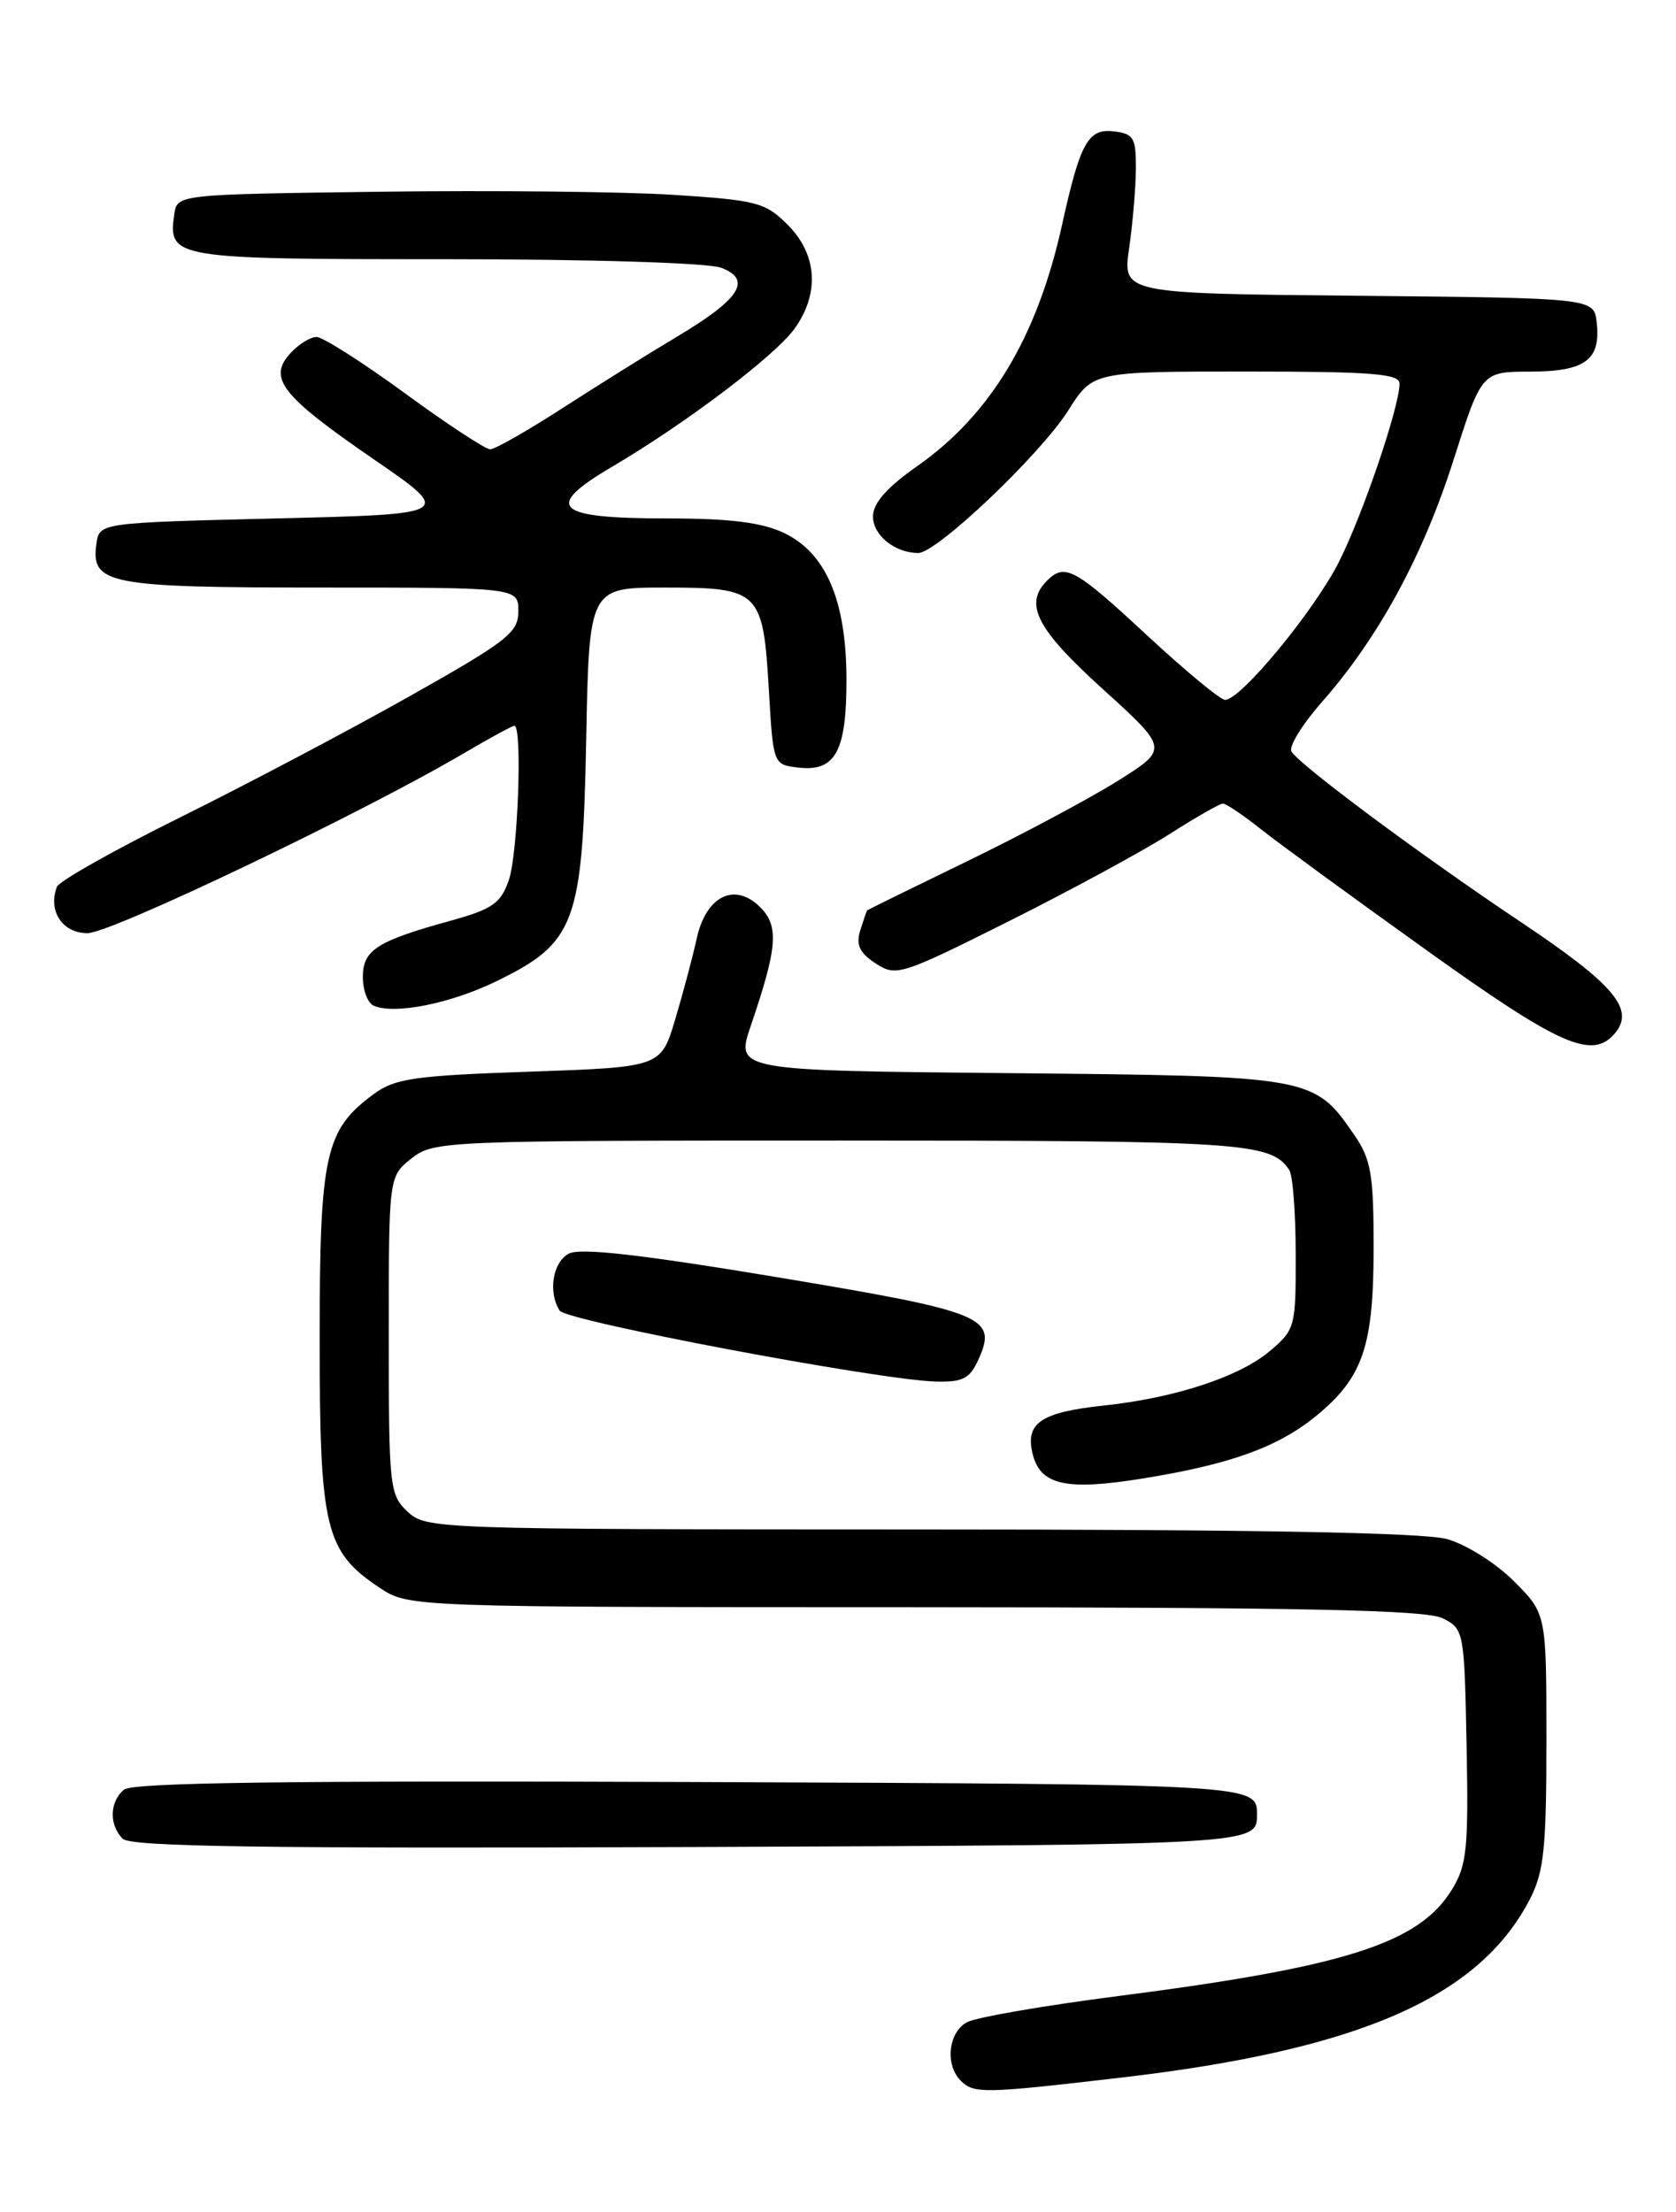 <?xml version="1.0" encoding="UTF-8" standalone="no"?>
<!DOCTYPE svg PUBLIC "-//W3C//DTD SVG 1.1//EN" "http://www.w3.org/Graphics/SVG/1.1/DTD/svg11.dtd" >
<svg xmlns="http://www.w3.org/2000/svg" xmlns:xlink="http://www.w3.org/1999/xlink" version="1.1" viewBox="0 0 194 256">
 <g >
 <path fill="currentColor"
d=" M 129.76 240.45 C 157.30 237.25 171.22 231.17 177.09 219.79 C 178.72 216.63 179.00 213.90 179.00 201.42 C 179.00 186.76 179.00 186.76 175.23 182.99 C 173.13 180.89 169.69 178.73 167.48 178.12 C 164.79 177.37 144.99 177.01 106.44 177.01 C 50.40 177.00 49.34 176.96 47.19 174.96 C 45.09 173.01 45.00 172.16 45.00 154.53 C 45.00 136.15 45.00 136.15 47.63 134.07 C 50.22 132.04 51.24 132.00 97.20 132.00 C 143.96 132.00 147.10 132.21 149.23 135.40 C 149.64 136.00 149.98 140.40 149.98 145.16 C 150.00 153.59 149.92 153.89 146.95 156.39 C 143.42 159.36 135.96 161.80 127.75 162.67 C 120.46 163.45 118.63 164.70 119.54 168.30 C 120.44 171.89 123.42 172.55 132.34 171.10 C 142.48 169.46 147.98 167.46 152.41 163.82 C 157.78 159.39 159.00 155.79 159.00 144.34 C 159.00 135.96 158.70 134.18 156.80 131.41 C 152.10 124.56 151.95 124.53 116.82 124.20 C 85.14 123.90 85.14 123.90 86.91 118.70 C 89.99 109.66 90.19 107.19 88.00 105.00 C 85.05 102.05 81.73 103.68 80.65 108.61 C 80.18 110.75 79.05 114.97 78.15 118.00 C 76.50 123.50 76.50 123.50 61.29 124.03 C 48.04 124.48 45.72 124.81 43.29 126.60 C 37.63 130.75 37.00 133.56 37.00 155.00 C 37.00 176.90 37.64 179.55 43.90 183.73 C 47.30 186.00 47.30 186.00 105.90 186.01 C 151.10 186.03 165.07 186.32 167.00 187.29 C 169.46 188.54 169.50 188.78 169.76 202.03 C 169.99 213.96 169.80 215.87 168.05 218.71 C 164.24 224.91 155.71 227.63 129.59 230.99 C 120.93 232.10 112.98 233.47 111.93 234.04 C 109.77 235.19 109.37 238.97 111.20 240.80 C 112.73 242.33 113.80 242.31 129.76 240.45 Z  M 145.50 210.00 C 145.50 206.50 145.50 206.50 80.61 206.24 C 33.51 206.06 15.35 206.30 14.36 207.12 C 12.68 208.51 12.60 211.20 14.21 212.81 C 15.13 213.73 30.70 213.95 80.46 213.76 C 145.50 213.50 145.50 213.50 145.50 210.00 Z  M 113.22 157.42 C 115.50 152.41 114.13 151.85 89.99 147.82 C 74.13 145.18 67.14 144.39 65.84 145.09 C 63.97 146.09 63.42 149.54 64.78 151.68 C 65.55 152.89 101.53 159.68 108.27 159.89 C 111.41 159.98 112.24 159.57 113.22 157.42 Z  M 186.96 119.55 C 189.25 116.79 186.81 113.92 176.17 106.80 C 164.46 98.97 150.48 88.58 149.49 86.98 C 149.14 86.42 150.73 83.84 153.02 81.24 C 159.57 73.80 164.70 64.36 168.24 53.26 C 171.50 43.02 171.50 43.02 177.13 43.01 C 183.50 43.00 185.32 41.65 184.82 37.31 C 184.50 34.50 184.50 34.50 157.22 34.23 C 129.94 33.97 129.94 33.97 130.70 28.73 C 131.11 25.86 131.47 21.70 131.48 19.50 C 131.50 15.93 131.22 15.47 128.89 15.20 C 125.95 14.86 125.03 16.52 122.94 26.00 C 120.06 39.03 114.67 48.00 106.10 54.00 C 102.71 56.37 101.08 58.22 101.05 59.71 C 101.00 61.91 103.56 64.00 106.29 64.00 C 108.44 64.00 120.44 52.59 123.66 47.49 C 126.50 43.00 126.50 43.00 144.25 43.00 C 158.77 43.00 162.00 43.25 162.00 44.39 C 162.00 47.05 157.76 59.53 154.98 65.04 C 152.13 70.69 143.62 81.00 141.81 81.00 C 141.26 81.00 137.18 77.62 132.74 73.50 C 124.44 65.79 123.26 65.14 121.20 67.20 C 118.49 69.91 119.97 72.79 127.64 79.74 C 135.28 86.67 135.28 86.67 129.39 90.37 C 126.15 92.40 118.33 96.58 112.00 99.65 C 105.67 102.72 100.44 105.29 100.37 105.37 C 100.31 105.44 99.95 106.49 99.57 107.69 C 99.06 109.36 99.49 110.28 101.36 111.50 C 103.73 113.05 104.26 112.88 116.87 106.57 C 124.05 102.97 132.39 98.44 135.41 96.51 C 138.43 94.58 141.20 93.00 141.56 93.00 C 141.92 93.00 143.92 94.35 146.01 96.01 C 148.09 97.66 156.71 103.95 165.15 109.99 C 180.65 121.09 184.34 122.70 186.96 119.55 Z  M 57.51 113.54 C 66.61 109.09 67.43 106.87 67.85 85.75 C 68.19 68.00 68.19 68.00 76.97 68.00 C 87.94 68.00 88.33 68.39 89.00 79.90 C 89.50 88.50 89.50 88.50 92.45 88.84 C 96.72 89.32 98.00 86.93 97.98 78.56 C 97.95 69.45 95.60 63.99 90.73 61.67 C 88.16 60.46 84.48 60.00 77.22 60.00 C 64.22 60.00 62.85 58.73 70.80 54.05 C 79.43 48.97 89.75 41.15 92.00 38.00 C 94.89 33.94 94.59 29.44 91.19 26.03 C 88.58 23.42 87.61 23.17 77.94 22.55 C 72.20 22.18 56.93 22.02 44.00 22.19 C 20.50 22.50 20.50 22.50 20.17 24.81 C 19.45 29.91 19.99 30.00 51.56 30.00 C 68.49 30.00 81.97 30.42 83.48 30.99 C 87.11 32.37 85.67 34.61 78.34 38.98 C 75.13 40.89 69.18 44.61 65.12 47.23 C 61.06 49.85 57.29 52.00 56.74 52.00 C 56.19 52.00 51.74 49.08 46.85 45.50 C 41.96 41.93 37.37 39.00 36.64 39.00 C 35.91 39.00 34.53 39.86 33.58 40.92 C 30.99 43.78 32.60 45.82 43.21 53.12 C 52.50 59.50 52.50 59.50 32.00 60.00 C 11.50 60.50 11.50 60.50 11.16 62.94 C 10.50 67.61 12.51 68.00 37.19 68.00 C 60.00 68.00 60.00 68.00 60.00 70.75 C 59.99 73.23 58.74 74.20 47.25 80.67 C 40.24 84.62 28.32 90.90 20.77 94.64 C 13.22 98.38 6.84 101.98 6.59 102.63 C 5.52 105.42 7.22 108.00 10.13 108.00 C 12.86 108.00 42.08 94.03 53.81 87.11 C 56.71 85.40 59.29 84.00 59.54 84.00 C 60.49 84.00 59.95 98.83 58.90 101.85 C 57.96 104.56 57.00 105.22 52.15 106.56 C 43.58 108.93 42.00 109.95 42.00 113.09 C 42.00 114.60 42.56 116.08 43.25 116.39 C 45.65 117.45 52.17 116.15 57.51 113.54 Z "/>
</g>
</svg>